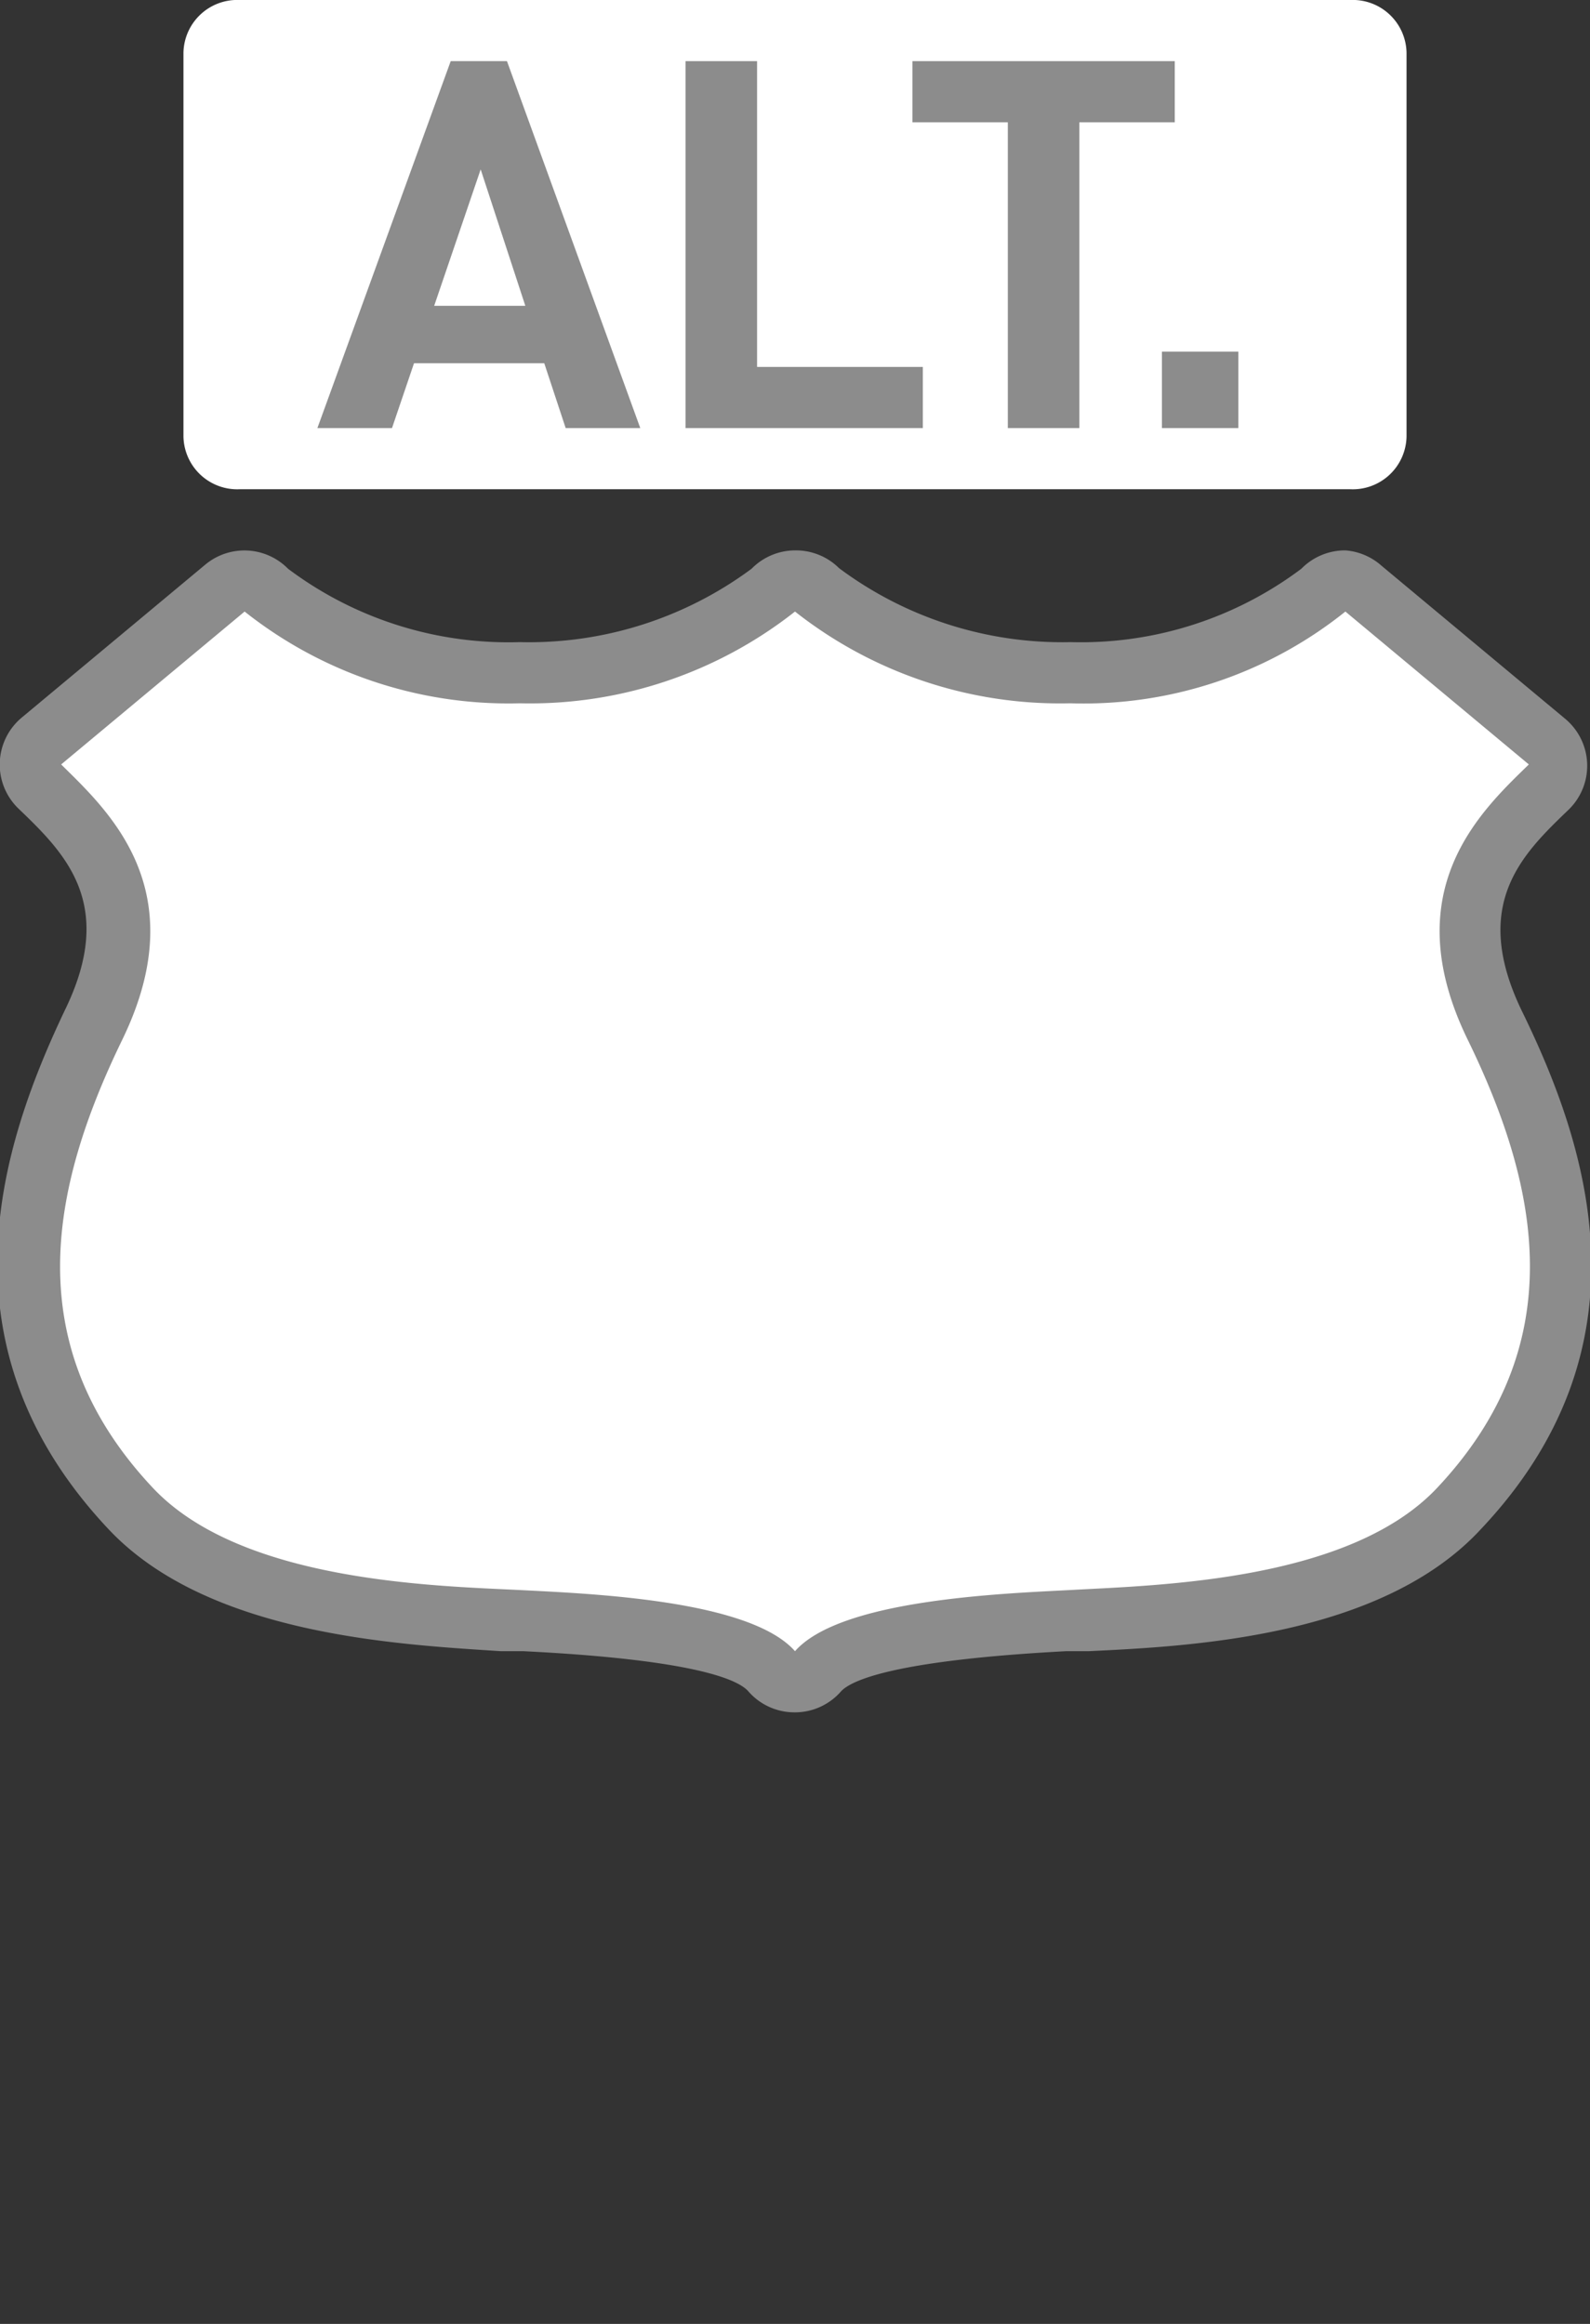 <svg xmlns="http://www.w3.org/2000/svg" viewBox="0 0 26 38" height="38" width="26"><rect x="0" y="0" width="26" height="38" fill="#333333" stroke="none"/><title>us-highway-alternate-3.svg</title><g><path fill="#ffffff" d="M13,27.5a.5.5,0,0,1-.38-.17c-.57-.65-3.08-.78-4-.82l-.38,0c-1.6-.08-4.59-.22-6.08-1.81-2.61-2.78-1.58-5.84-.58-7.9S1.49,13.67.7,12.9a.57.57,0,0,1-.17-.4.53.53,0,0,1,.16-.39l3-2.5a.5.5,0,0,1,.68,0A6.46,6.46,0,0,0,8.5,11a6.56,6.56,0,0,0,4.14-1.35A.5.5,0,0,1,13,9.5h0a.5.5,0,0,1,.35.15A6.52,6.52,0,0,0,17.5,11a6.41,6.41,0,0,0,4.13-1.35.5.5,0,0,1,.68,0l3,2.5a.5.5,0,0,1,0,.74c-.83.8-1.91,1.85-.9,3.92s2,5.11-.58,7.9c-1.49,1.59-4.48,1.73-6.08,1.81l-.38,0c-.95,0-3.46.17-4,.82A.5.5,0,0,1,13,27.5Z"></path><path fill="#8c8c8c" d="M22,10l3,2.5c-.78.76-2.19,2.06-1,4.5s1.69,5-.5,7.33c-1.44,1.53-4.57,1.59-6,1.67-1.16.06-3.76.16-4.5,1-.74-.84-3.34-.94-4.5-1-1.43-.07-4.56-.14-6-1.67C.31,22,.81,19.45,2,17s-.23-3.74-1-4.5L4,10a6.94,6.94,0,0,0,4.5,1.5A7,7,0,0,0,13,10a7,7,0,0,0,4.5,1.5A6.84,6.84,0,0,0,22,10m0-1a1,1,0,0,0-.72.3,6,6,0,0,1-3.77,1.2,6.1,6.1,0,0,1-3.79-1.21A1,1,0,0,0,13,9h0a1,1,0,0,0-.71.3A6.11,6.11,0,0,1,8.5,10.5,6,6,0,0,1,4.71,9.3a1,1,0,0,0-1.35-.07l-3,2.5A1,1,0,0,0,.3,13.22l0,0c.76.73,1.61,1.56.76,3.3C0,18.75-1.05,22,1.77,25c1.63,1.74,4.75,1.89,6.42,2h.37c2.82.14,3.52.47,3.68.66A1,1,0,0,0,13,28h0a1,1,0,0,0,.75-.34c.16-.18.86-.51,3.68-.66h.37c1.67-.08,4.79-.23,6.42-2,2.83-3,1.74-6.27.67-8.46-.85-1.75,0-2.57.76-3.3l0,0a1,1,0,0,0-.06-1.49l-3-2.5A1,1,0,0,0,22,9Z"></path></g><path fill="none" d="M0,9L26,9 26,29 0,29z"></path><path fill="none" d="M0,0L26,0 26,38 0,38z"></path><path fill="#ffffff" d="M3.92,0H22.08A.88.88,0,0,1,23,.86V7.14a.88.88,0,0,1-.92.86H3.92A.88.88,0,0,1,3,7.14V.86A.88.88,0,0,1,3.92,0Z"></path><g><path fill="#8c8c8c" d="M9.25,7,8.9,5.94H6.77L6.41,7H5.19L7.37,1h.92l2.18,6ZM7.86,2.77,7.1,5H8.59Z"></path><path fill="#8c8c8c" d="M11.21,7V1h1.17V6h2.71V7Z"></path><path fill="#8c8c8c" d="M17.65,2V7H16.48V2H14.92V1h4.29V2Z"></path><path fill="#8c8c8c" d="M19,7V5.75h1.25V7Z"></path></g></svg>